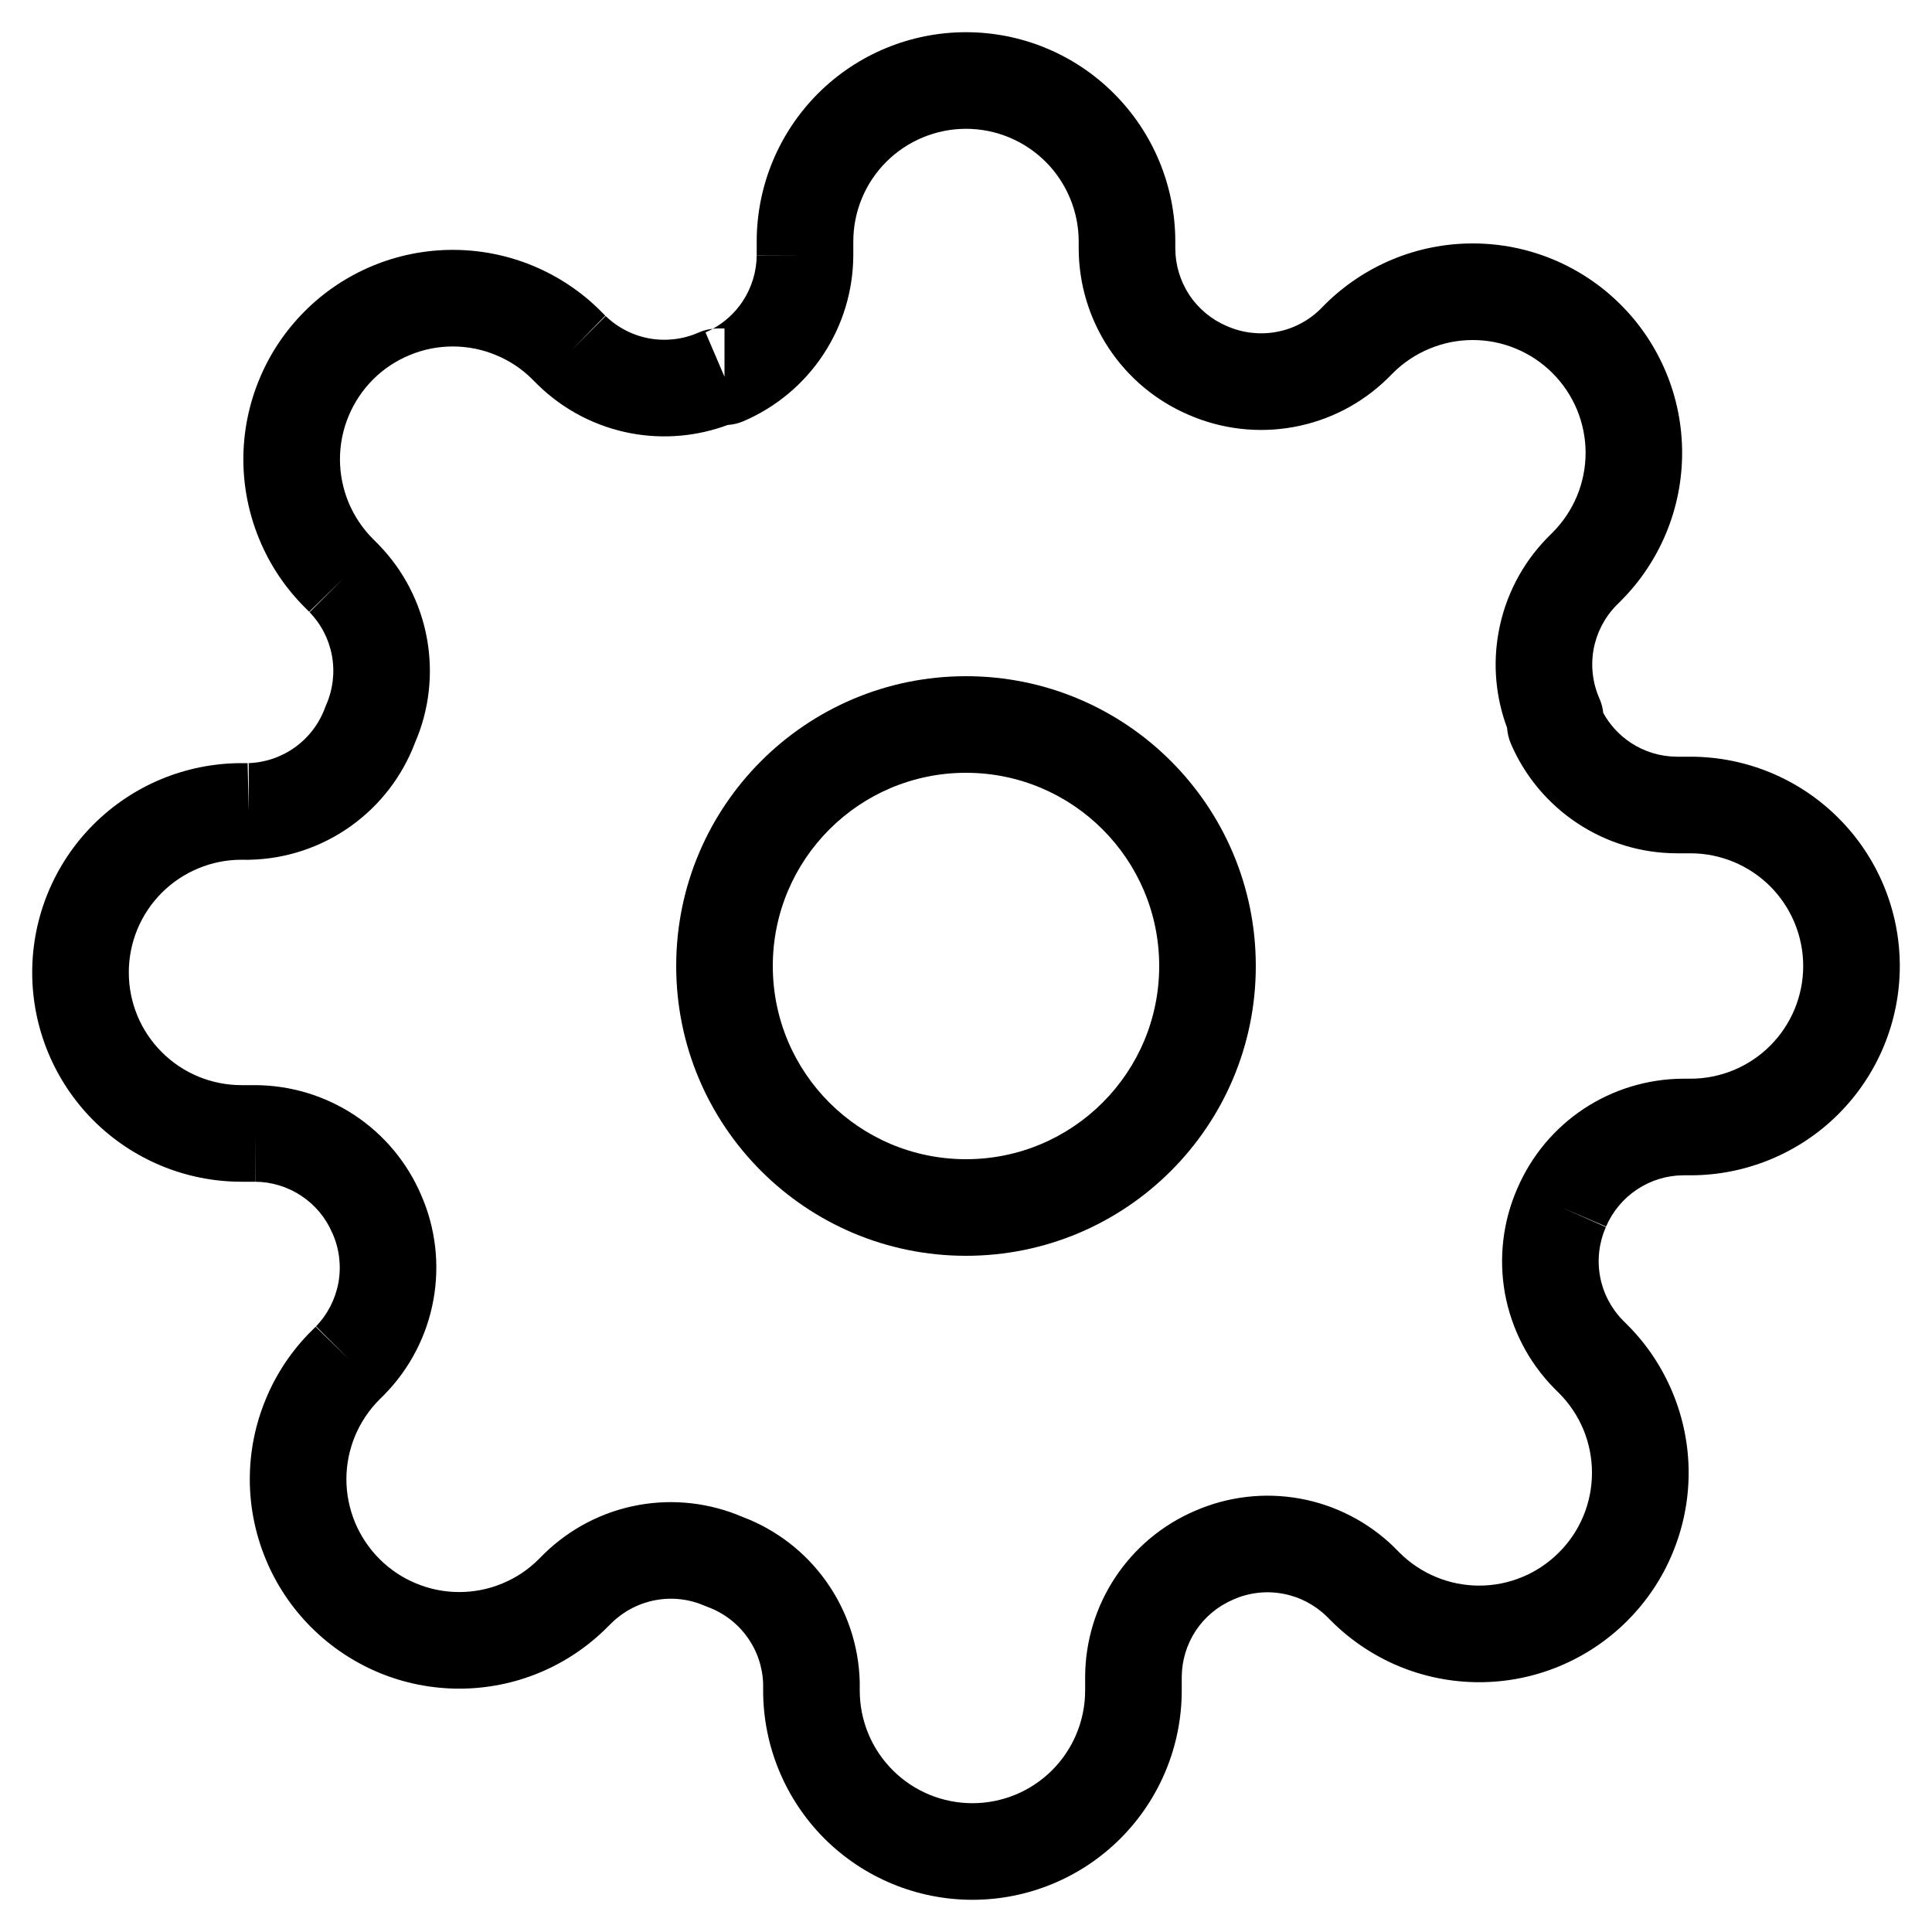 <svg width="24" height="24" viewBox="0 0 24 24" fill="none" xmlns="http://www.w3.org/2000/svg">
<path fill-rule="evenodd" clip-rule="evenodd" d="M12 9.6C10.674 9.6 9.6 10.675 9.6 12C9.6 13.326 10.674 14.4 12 14.4C13.325 14.4 14.4 13.326 14.4 12C14.4 10.675 13.325 9.6 12 9.6ZM8.4 12C8.4 10.012 10.012 8.4 12 8.4C13.988 8.4 15.6 10.012 15.6 12C15.6 13.989 13.988 15.6 12 15.6C10.012 15.6 8.4 13.989 8.4 12Z" fill="currentColor"/>
<path fill-rule="evenodd" clip-rule="evenodd" d="M12 1.6C11.629 1.6 11.273 1.748 11.01 2.01C10.747 2.273 10.6 2.629 10.6 3V3.17L10.6 3.173C10.598 3.612 10.468 4.04 10.226 4.406C9.984 4.772 9.64 5.059 9.236 5.232C9.174 5.259 9.107 5.275 9.04 5.279C8.661 5.42 8.251 5.457 7.852 5.385C7.41 5.305 7.002 5.094 6.68 4.779L6.676 4.775L6.616 4.715C6.486 4.584 6.331 4.481 6.161 4.411C5.991 4.34 5.809 4.304 5.625 4.304C5.441 4.304 5.259 4.34 5.089 4.411C4.919 4.481 4.764 4.584 4.634 4.714C4.504 4.844 4.401 4.999 4.33 5.169C4.26 5.339 4.223 5.521 4.223 5.705C4.223 5.889 4.26 6.072 4.33 6.242C4.401 6.411 4.504 6.566 4.634 6.696L4.699 6.761C5.013 7.082 5.224 7.49 5.304 7.933C5.383 8.369 5.332 8.819 5.156 9.225C4.999 9.641 4.722 10.002 4.36 10.261C3.993 10.524 3.555 10.67 3.104 10.68L3.09 10.681L3 10.68C2.629 10.68 2.272 10.828 2.01 11.09C1.747 11.353 1.6 11.709 1.6 12.08C1.6 12.452 1.747 12.808 2.01 13.07C2.272 13.333 2.629 13.48 3 13.48H3.172C3.611 13.482 4.04 13.612 4.406 13.854C4.771 14.096 5.057 14.439 5.23 14.841C5.411 15.252 5.464 15.707 5.384 16.148C5.304 16.59 5.093 16.999 4.779 17.32L4.774 17.325L4.714 17.385C4.584 17.515 4.481 17.669 4.41 17.839C4.34 18.009 4.303 18.191 4.303 18.375C4.303 18.559 4.34 18.742 4.41 18.912C4.481 19.081 4.584 19.236 4.714 19.366C4.844 19.496 4.999 19.6 5.169 19.67C5.339 19.741 5.521 19.777 5.705 19.777C5.889 19.777 6.071 19.741 6.241 19.67C6.411 19.6 6.565 19.497 6.695 19.366L6.76 19.301C7.082 18.987 7.49 18.776 7.932 18.696C8.368 18.617 8.818 18.669 9.225 18.844C9.641 19.001 10.002 19.278 10.26 19.64C10.523 20.007 10.669 20.445 10.68 20.896L10.68 20.91L10.68 21C10.68 21.372 10.827 21.728 11.09 21.99C11.352 22.253 11.709 22.4 12.08 22.4C12.451 22.4 12.807 22.253 13.07 21.99C13.332 21.728 13.48 21.372 13.48 21V20.83L13.48 20.828C13.482 20.389 13.612 19.96 13.854 19.595C14.096 19.23 14.438 18.943 14.841 18.77C15.251 18.59 15.706 18.536 16.148 18.616C16.59 18.696 16.998 18.907 17.32 19.221L17.324 19.226L17.384 19.286C17.514 19.416 17.669 19.52 17.839 19.59C18.009 19.661 18.191 19.697 18.375 19.697C18.559 19.697 18.741 19.661 18.911 19.59C19.081 19.52 19.235 19.416 19.365 19.286C19.496 19.156 19.599 19.002 19.67 18.831C19.74 18.662 19.776 18.479 19.776 18.295C19.776 18.111 19.74 17.929 19.67 17.759C19.599 17.589 19.496 17.435 19.366 17.305L19.301 17.24C18.987 16.919 18.776 16.51 18.695 16.068C18.616 15.627 18.669 15.171 18.85 14.761C19.023 14.359 19.309 14.016 19.674 13.774C20.04 13.532 20.469 13.402 20.907 13.4L20.91 13.4L21 13.4C21.371 13.4 21.727 13.253 21.99 12.99C22.252 12.728 22.4 12.372 22.4 12C22.4 11.629 22.252 11.273 21.99 11.01C21.727 10.748 21.371 10.6 21 10.6H20.83L20.828 10.6C20.389 10.599 19.96 10.469 19.594 10.226C19.228 9.984 18.941 9.64 18.768 9.237C18.742 9.174 18.726 9.108 18.721 9.04C18.58 8.662 18.543 8.252 18.616 7.853C18.696 7.41 18.907 7.002 19.221 6.681L19.226 6.676L19.286 6.616C19.416 6.486 19.519 6.331 19.59 6.162C19.66 5.992 19.697 5.809 19.697 5.625C19.697 5.441 19.66 5.259 19.59 5.089C19.519 4.919 19.416 4.765 19.286 4.635C19.156 4.505 19.001 4.401 18.831 4.331C18.661 4.26 18.479 4.224 18.295 4.224C18.111 4.224 17.929 4.26 17.759 4.331C17.589 4.401 17.434 4.504 17.304 4.634L17.239 4.699C16.918 5.014 16.51 5.225 16.067 5.305C15.626 5.385 15.171 5.331 14.761 5.151C14.358 4.978 14.016 4.691 13.774 4.326C13.532 3.96 13.402 3.532 13.4 3.093L13.4 3.09V3C13.4 2.629 13.252 2.273 12.99 2.01C12.727 1.748 12.371 1.6 12 1.6ZM19.4 15L19.949 15.243C19.864 15.435 19.839 15.648 19.876 15.854C19.913 16.059 20.011 16.249 20.157 16.399L20.214 16.456C20.456 16.697 20.647 16.984 20.778 17.3C20.909 17.615 20.977 17.954 20.977 18.295C20.977 18.637 20.909 18.975 20.778 19.291C20.648 19.607 20.456 19.893 20.214 20.135C19.973 20.376 19.686 20.568 19.37 20.699C19.055 20.83 18.717 20.897 18.375 20.897C18.033 20.897 17.695 20.83 17.379 20.699C17.064 20.568 16.777 20.376 16.535 20.134L16.478 20.077C16.328 19.932 16.139 19.834 15.933 19.797C15.727 19.759 15.514 19.785 15.322 19.869L15.316 19.872C15.128 19.953 14.967 20.087 14.854 20.257C14.742 20.428 14.681 20.627 14.68 20.832V21C14.68 21.69 14.406 22.351 13.918 22.839C13.431 23.326 12.77 23.6 12.08 23.6C11.39 23.6 10.729 23.326 10.241 22.839C9.754 22.351 9.48 21.69 9.48 21V20.918C9.474 20.71 9.406 20.508 9.284 20.338C9.162 20.167 8.991 20.036 8.793 19.963C8.781 19.959 8.769 19.954 8.758 19.949C8.566 19.865 8.353 19.839 8.146 19.877C7.941 19.914 7.751 20.012 7.602 20.157L7.544 20.214C7.303 20.456 7.016 20.648 6.701 20.779C6.385 20.91 6.047 20.977 5.705 20.977C5.363 20.977 5.025 20.91 4.709 20.779C4.394 20.648 4.107 20.456 3.865 20.214C3.624 19.973 3.432 19.686 3.302 19.371C3.171 19.055 3.103 18.717 3.103 18.375C3.103 18.034 3.171 17.695 3.302 17.38C3.432 17.064 3.624 16.777 3.866 16.536L3.923 16.479L3.921 16.481L4.35 16.9L3.926 16.476L3.923 16.479C4.069 16.329 4.166 16.139 4.204 15.934C4.241 15.727 4.216 15.515 4.131 15.323L4.128 15.317C4.048 15.129 3.914 14.968 3.743 14.855C3.573 14.742 3.373 14.681 3.169 14.68H3.17V14.08L3.168 14.68L3.169 14.68H3C2.31 14.68 1.649 14.406 1.161 13.919C0.674 13.431 0.4 12.77 0.4 12.08C0.4 11.391 0.674 10.729 1.161 10.242C1.649 9.754 2.31 9.48 3 9.48H3.082C3.08 9.48 3.078 9.481 3.076 9.481L3.09 10.08V9.48H3.082C3.291 9.474 3.492 9.406 3.662 9.285C3.834 9.162 3.964 8.991 4.037 8.793C4.041 8.781 4.046 8.77 4.051 8.758C4.136 8.566 4.161 8.353 4.124 8.147C4.086 7.941 3.989 7.752 3.843 7.602L3.846 7.605L4.27 7.18L3.841 7.6L3.843 7.602L3.786 7.545C3.544 7.303 3.352 7.017 3.222 6.701C3.091 6.385 3.023 6.047 3.023 5.705C3.023 5.364 3.091 5.025 3.222 4.71C3.352 4.394 3.544 4.108 3.786 3.866C4.027 3.624 4.314 3.433 4.629 3.302C4.945 3.171 5.283 3.104 5.625 3.104C5.967 3.104 6.305 3.171 6.621 3.302C6.936 3.433 7.223 3.624 7.464 3.866L7.522 3.924L7.519 3.921L7.1 4.35L7.524 3.926L7.522 3.924C7.671 4.069 7.861 4.167 8.066 4.204C8.273 4.241 8.486 4.216 8.678 4.131C8.734 4.106 8.795 4.09 8.856 4.084C8.826 4.1 8.795 4.115 8.764 4.129L9 4.68V4.08H8.92C8.899 4.08 8.877 4.082 8.856 4.084C9.004 4.002 9.131 3.886 9.225 3.744C9.338 3.573 9.399 3.373 9.4 3.169V3.17H10L9.4 3.168L9.4 3.169V3C9.4 2.311 9.674 1.65 10.161 1.162C10.649 0.674 11.31 0.4 12 0.4C12.69 0.4 13.351 0.674 13.838 1.162C14.326 1.65 14.6 2.311 14.6 3V3.089C14.601 3.293 14.662 3.493 14.774 3.664C14.887 3.834 15.048 3.968 15.236 4.049L15.242 4.051C15.434 4.136 15.647 4.161 15.853 4.124C16.059 4.087 16.249 3.989 16.398 3.844L16.455 3.786C16.697 3.545 16.984 3.353 17.299 3.222C17.615 3.091 17.953 3.024 18.295 3.024C18.637 3.024 18.975 3.091 19.291 3.222C19.606 3.353 19.893 3.544 20.134 3.786C20.376 4.027 20.567 4.314 20.698 4.63C20.829 4.945 20.896 5.284 20.896 5.625C20.896 5.967 20.829 6.305 20.698 6.621C20.567 6.937 20.376 7.223 20.134 7.465L20.077 7.522C19.931 7.672 19.834 7.861 19.796 8.067C19.759 8.273 19.784 8.486 19.869 8.678C19.894 8.735 19.91 8.795 19.916 8.856C19.998 9.005 20.115 9.132 20.257 9.226C20.427 9.339 20.627 9.399 20.831 9.4H21C21.689 9.4 22.351 9.674 22.838 10.162C23.326 10.649 23.6 11.311 23.6 12C23.6 12.69 23.326 13.351 22.838 13.839C22.351 14.326 21.689 14.6 21 14.6H20.911C20.707 14.601 20.507 14.662 20.337 14.775C20.166 14.888 20.032 15.049 19.951 15.237L19.4 15Z" fill="currentColor"/>
</svg>
